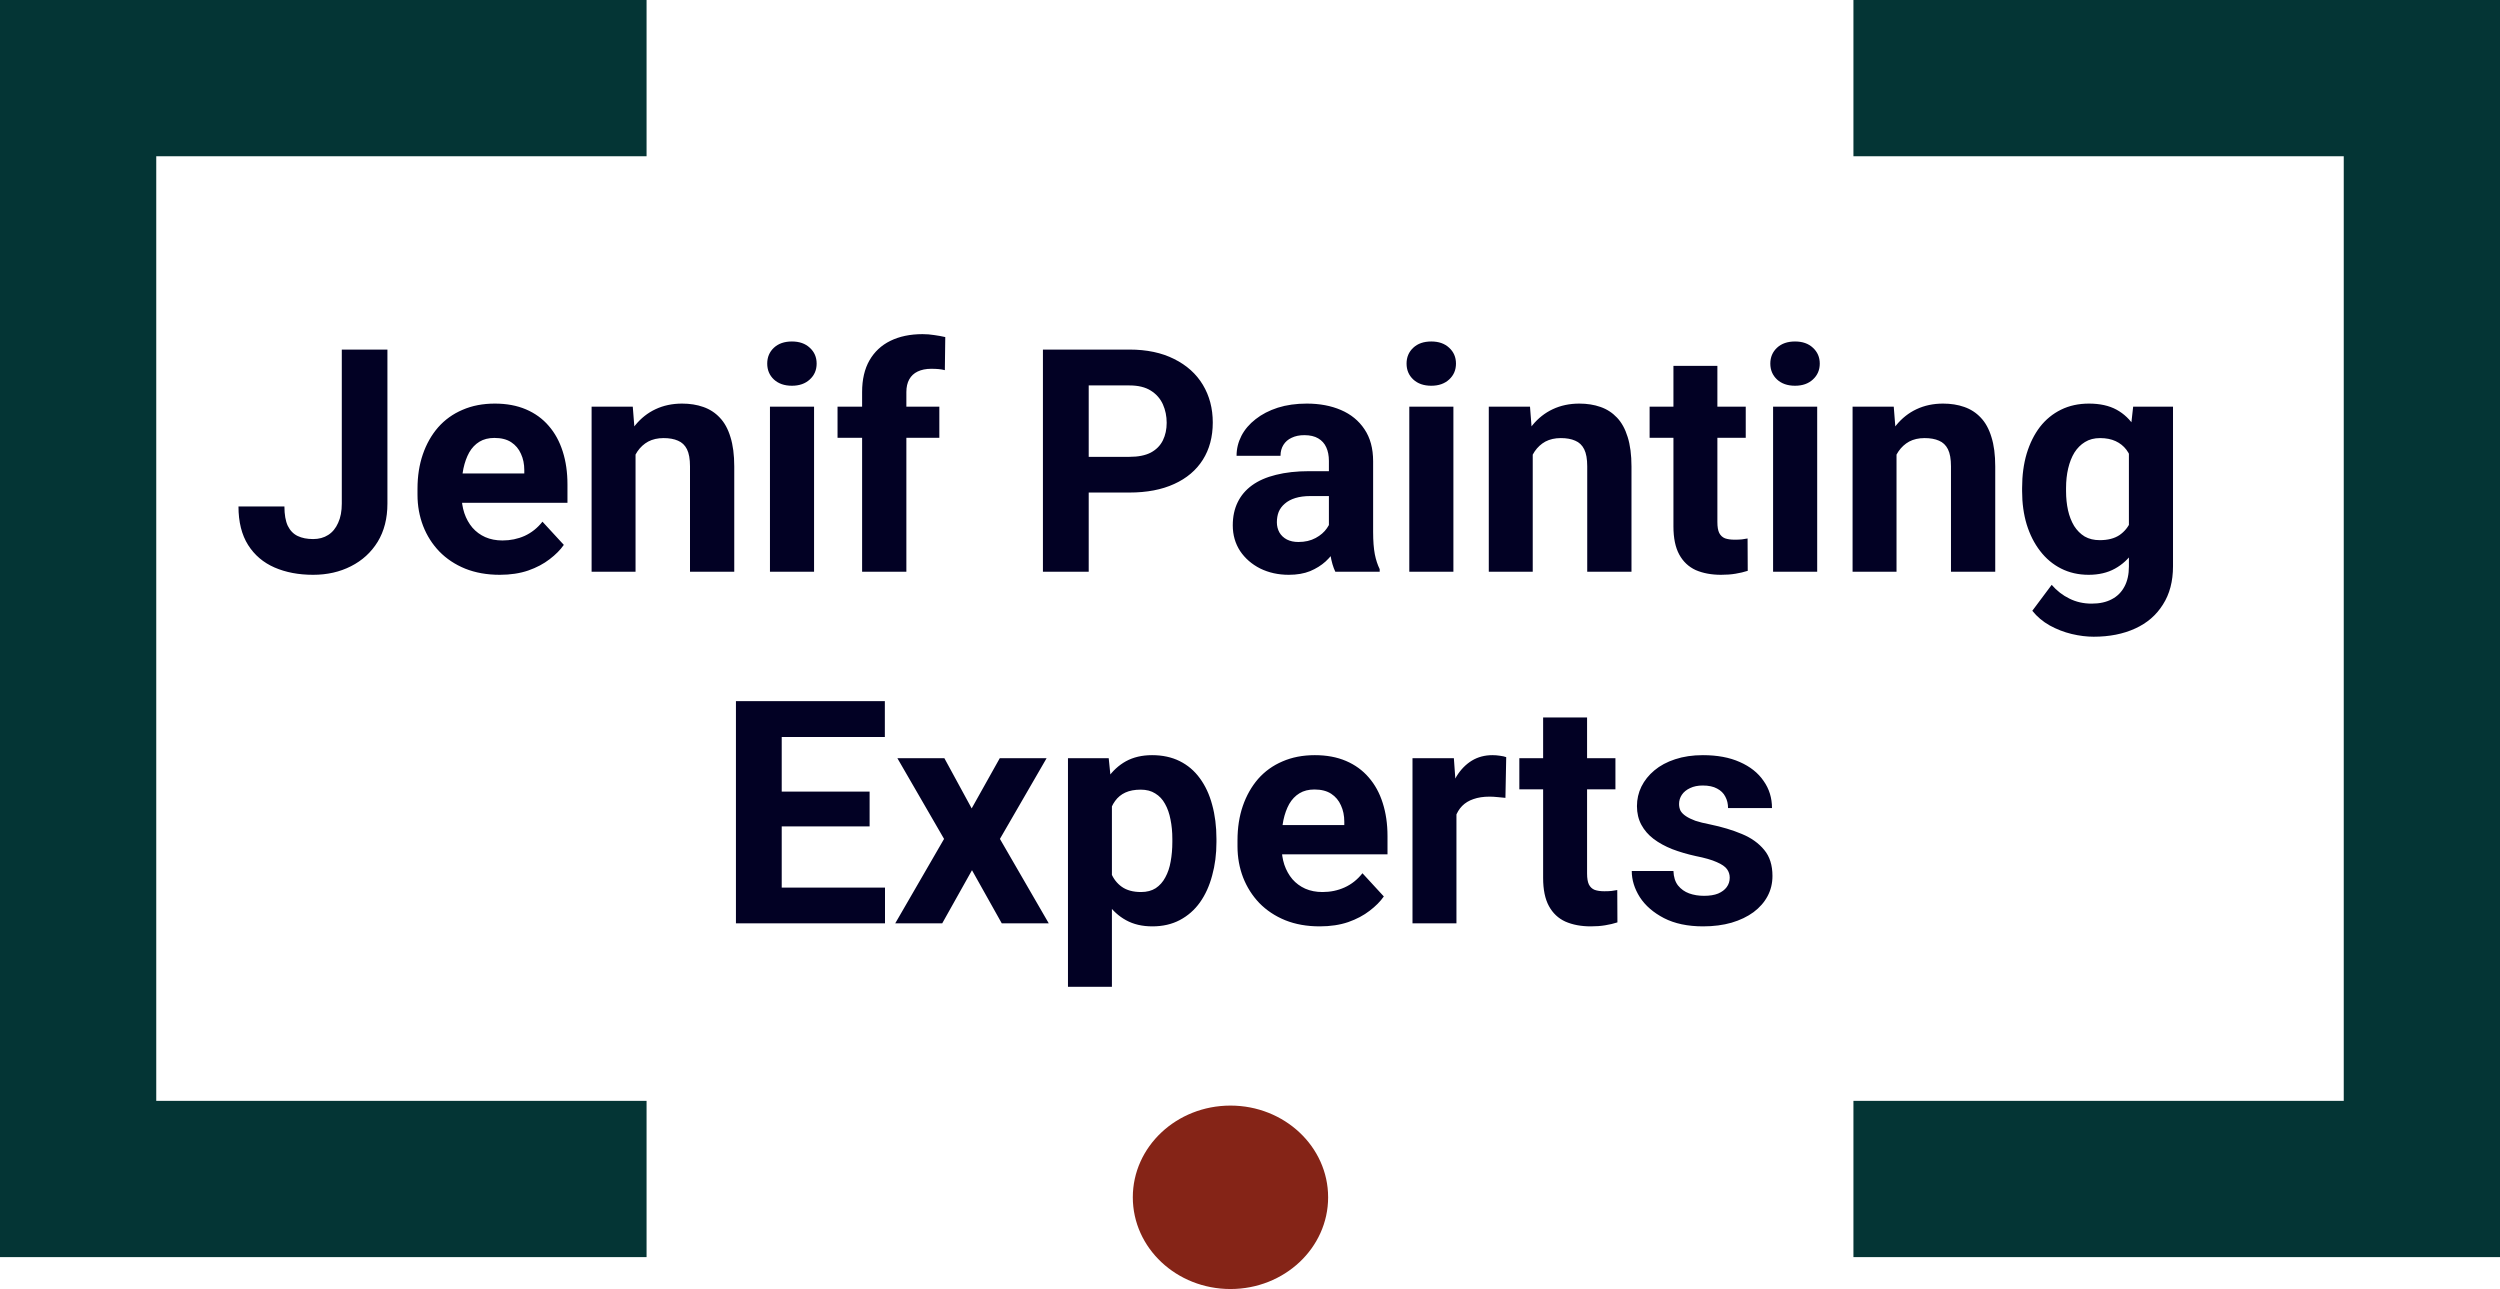 <svg width="64" height="33" viewBox="0 0 64 33" fill="none" xmlns="http://www.w3.org/2000/svg">
<path d="M16.552 2H2V30.182H16.552M47.448 2H62V30.182H47.448" stroke="#043535" stroke-width="4"/>
<path d="M8.75 12.89V8.949H9.918V12.89C9.918 13.271 9.835 13.597 9.668 13.871C9.501 14.142 9.273 14.35 8.984 14.496C8.698 14.642 8.375 14.715 8.016 14.715C7.643 14.715 7.314 14.652 7.027 14.527C6.741 14.402 6.516 14.211 6.352 13.953C6.188 13.693 6.105 13.363 6.105 12.965H7.281C7.281 13.173 7.31 13.338 7.367 13.461C7.427 13.583 7.512 13.67 7.621 13.722C7.73 13.774 7.862 13.8 8.016 13.8C8.164 13.8 8.293 13.765 8.402 13.695C8.512 13.625 8.596 13.522 8.656 13.386C8.719 13.251 8.75 13.086 8.75 12.89ZM12.793 14.715C12.465 14.715 12.171 14.662 11.91 14.558C11.65 14.452 11.428 14.304 11.246 14.117C11.066 13.929 10.928 13.712 10.832 13.465C10.736 13.215 10.688 12.949 10.688 12.668V12.511C10.688 12.191 10.733 11.898 10.824 11.633C10.915 11.367 11.046 11.136 11.215 10.941C11.387 10.746 11.595 10.596 11.84 10.492C12.085 10.385 12.361 10.332 12.668 10.332C12.967 10.332 13.233 10.381 13.465 10.48C13.697 10.579 13.891 10.72 14.047 10.902C14.206 11.084 14.325 11.303 14.406 11.558C14.487 11.811 14.527 12.092 14.527 12.402V12.871H11.168V12.121H13.422V12.035C13.422 11.879 13.393 11.739 13.336 11.617C13.281 11.492 13.198 11.393 13.086 11.32C12.974 11.247 12.831 11.211 12.656 11.211C12.508 11.211 12.38 11.243 12.273 11.308C12.167 11.373 12.079 11.465 12.012 11.582C11.947 11.699 11.897 11.837 11.863 11.996C11.832 12.152 11.816 12.324 11.816 12.511V12.668C11.816 12.837 11.84 12.993 11.887 13.136C11.936 13.28 12.005 13.403 12.094 13.508C12.185 13.612 12.294 13.693 12.422 13.75C12.552 13.807 12.699 13.836 12.863 13.836C13.066 13.836 13.255 13.797 13.43 13.719C13.607 13.638 13.759 13.517 13.887 13.355L14.434 13.949C14.345 14.077 14.224 14.199 14.07 14.316C13.919 14.433 13.737 14.53 13.523 14.605C13.31 14.678 13.066 14.715 12.793 14.715ZM16.27 11.312V14.636H15.145V10.41H16.199L16.27 11.312ZM16.105 12.375H15.801C15.801 12.062 15.841 11.781 15.922 11.531C16.003 11.278 16.116 11.064 16.262 10.886C16.408 10.707 16.581 10.57 16.781 10.476C16.984 10.38 17.211 10.332 17.461 10.332C17.659 10.332 17.84 10.36 18.004 10.418C18.168 10.475 18.309 10.566 18.426 10.691C18.546 10.816 18.637 10.982 18.699 11.187C18.764 11.393 18.797 11.644 18.797 11.941V14.636H17.664V11.937C17.664 11.75 17.638 11.604 17.586 11.5C17.534 11.396 17.457 11.323 17.355 11.281C17.256 11.237 17.134 11.215 16.988 11.215C16.837 11.215 16.706 11.245 16.594 11.304C16.484 11.364 16.393 11.448 16.32 11.554C16.25 11.659 16.197 11.781 16.16 11.922C16.124 12.062 16.105 12.213 16.105 12.375ZM20.84 10.41V14.636H19.711V10.41H20.84ZM19.641 9.308C19.641 9.144 19.698 9.009 19.812 8.902C19.927 8.795 20.081 8.742 20.273 8.742C20.463 8.742 20.616 8.795 20.73 8.902C20.848 9.009 20.906 9.144 20.906 9.308C20.906 9.472 20.848 9.608 20.73 9.715C20.616 9.821 20.463 9.875 20.273 9.875C20.081 9.875 19.927 9.821 19.812 9.715C19.698 9.608 19.641 9.472 19.641 9.308ZM23.203 14.636H22.07V10.035C22.07 9.715 22.133 9.445 22.258 9.226C22.385 9.005 22.564 8.838 22.793 8.726C23.025 8.612 23.299 8.554 23.617 8.554C23.721 8.554 23.822 8.562 23.918 8.578C24.014 8.591 24.108 8.608 24.199 8.629L24.188 9.476C24.138 9.463 24.086 9.454 24.031 9.449C23.977 9.444 23.913 9.441 23.84 9.441C23.704 9.441 23.588 9.465 23.492 9.511C23.398 9.556 23.327 9.622 23.277 9.711C23.228 9.799 23.203 9.907 23.203 10.035V14.636ZM24.047 10.41V11.207H21.441V10.41H24.047ZM28.914 12.609H27.465V11.695H28.914C29.138 11.695 29.32 11.659 29.461 11.586C29.602 11.51 29.704 11.406 29.77 11.273C29.835 11.14 29.867 10.991 29.867 10.824C29.867 10.655 29.835 10.497 29.77 10.351C29.704 10.206 29.602 10.088 29.461 10C29.32 9.911 29.138 9.867 28.914 9.867H27.871V14.636H26.699V8.949H28.914C29.359 8.949 29.741 9.03 30.059 9.191C30.379 9.35 30.624 9.57 30.793 9.851C30.962 10.133 31.047 10.454 31.047 10.816C31.047 11.183 30.962 11.501 30.793 11.769C30.624 12.037 30.379 12.245 30.059 12.39C29.741 12.536 29.359 12.609 28.914 12.609ZM34.02 13.683V11.8C34.02 11.665 33.997 11.549 33.953 11.453C33.909 11.354 33.84 11.277 33.746 11.222C33.655 11.168 33.536 11.14 33.391 11.14C33.266 11.14 33.158 11.162 33.066 11.207C32.975 11.248 32.905 11.31 32.855 11.39C32.806 11.469 32.781 11.561 32.781 11.668H31.656C31.656 11.488 31.698 11.318 31.781 11.156C31.865 10.995 31.986 10.853 32.145 10.73C32.303 10.605 32.492 10.508 32.711 10.437C32.932 10.367 33.18 10.332 33.453 10.332C33.781 10.332 34.073 10.386 34.328 10.496C34.583 10.605 34.784 10.769 34.93 10.988C35.078 11.207 35.152 11.48 35.152 11.808V13.617C35.152 13.849 35.167 14.039 35.195 14.187C35.224 14.333 35.266 14.461 35.32 14.57V14.636H34.184C34.129 14.522 34.087 14.379 34.059 14.207C34.033 14.032 34.02 13.858 34.02 13.683ZM34.168 12.062L34.176 12.699H33.547C33.398 12.699 33.27 12.716 33.16 12.75C33.051 12.784 32.961 12.832 32.891 12.894C32.82 12.954 32.768 13.024 32.734 13.105C32.703 13.186 32.688 13.274 32.688 13.371C32.688 13.467 32.71 13.554 32.754 13.633C32.798 13.708 32.862 13.768 32.945 13.812C33.029 13.854 33.126 13.875 33.238 13.875C33.408 13.875 33.555 13.841 33.68 13.773C33.805 13.706 33.901 13.622 33.969 13.523C34.039 13.424 34.075 13.331 34.078 13.242L34.375 13.719C34.333 13.825 34.276 13.936 34.203 14.05C34.133 14.165 34.043 14.273 33.934 14.375C33.824 14.474 33.693 14.556 33.539 14.621C33.385 14.683 33.203 14.715 32.992 14.715C32.724 14.715 32.48 14.661 32.262 14.554C32.046 14.445 31.874 14.295 31.746 14.105C31.621 13.912 31.559 13.694 31.559 13.449C31.559 13.228 31.6 13.031 31.684 12.859C31.767 12.687 31.889 12.543 32.051 12.425C32.215 12.306 32.419 12.216 32.664 12.156C32.909 12.094 33.193 12.062 33.516 12.062H34.168ZM37.207 10.41V14.636H36.078V10.41H37.207ZM36.008 9.308C36.008 9.144 36.065 9.009 36.18 8.902C36.294 8.795 36.448 8.742 36.641 8.742C36.831 8.742 36.983 8.795 37.098 8.902C37.215 9.009 37.273 9.144 37.273 9.308C37.273 9.472 37.215 9.608 37.098 9.715C36.983 9.821 36.831 9.875 36.641 9.875C36.448 9.875 36.294 9.821 36.18 9.715C36.065 9.608 36.008 9.472 36.008 9.308ZM39.238 11.312V14.636H38.113V10.41H39.168L39.238 11.312ZM39.074 12.375H38.77C38.77 12.062 38.81 11.781 38.891 11.531C38.971 11.278 39.085 11.064 39.23 10.886C39.376 10.707 39.55 10.57 39.75 10.476C39.953 10.38 40.18 10.332 40.43 10.332C40.628 10.332 40.809 10.36 40.973 10.418C41.137 10.475 41.277 10.566 41.395 10.691C41.514 10.816 41.605 10.982 41.668 11.187C41.733 11.393 41.766 11.644 41.766 11.941V14.636H40.633V11.937C40.633 11.75 40.607 11.604 40.555 11.5C40.503 11.396 40.426 11.323 40.324 11.281C40.225 11.237 40.103 11.215 39.957 11.215C39.806 11.215 39.675 11.245 39.562 11.304C39.453 11.364 39.362 11.448 39.289 11.554C39.219 11.659 39.165 11.781 39.129 11.922C39.092 12.062 39.074 12.213 39.074 12.375ZM44.691 10.41V11.207H42.23V10.41H44.691ZM42.84 9.367H43.965V13.363C43.965 13.485 43.98 13.579 44.012 13.644C44.046 13.709 44.095 13.755 44.16 13.781C44.225 13.804 44.307 13.816 44.406 13.816C44.477 13.816 44.539 13.814 44.594 13.808C44.651 13.8 44.699 13.793 44.738 13.785L44.742 14.613C44.646 14.644 44.542 14.669 44.43 14.687C44.318 14.706 44.194 14.715 44.059 14.715C43.811 14.715 43.595 14.674 43.41 14.594C43.228 14.51 43.087 14.377 42.988 14.195C42.889 14.013 42.84 13.773 42.84 13.476V9.367ZM46.52 10.41V14.636H45.391V10.41H46.52ZM45.32 9.308C45.32 9.144 45.378 9.009 45.492 8.902C45.607 8.795 45.76 8.742 45.953 8.742C46.143 8.742 46.296 8.795 46.41 8.902C46.527 9.009 46.586 9.144 46.586 9.308C46.586 9.472 46.527 9.608 46.41 9.715C46.296 9.821 46.143 9.875 45.953 9.875C45.76 9.875 45.607 9.821 45.492 9.715C45.378 9.608 45.32 9.472 45.32 9.308ZM48.551 11.312V14.636H47.426V10.41H48.48L48.551 11.312ZM48.387 12.375H48.082C48.082 12.062 48.122 11.781 48.203 11.531C48.284 11.278 48.397 11.064 48.543 10.886C48.689 10.707 48.862 10.57 49.062 10.476C49.266 10.38 49.492 10.332 49.742 10.332C49.94 10.332 50.121 10.36 50.285 10.418C50.449 10.475 50.59 10.566 50.707 10.691C50.827 10.816 50.918 10.982 50.98 11.187C51.046 11.393 51.078 11.644 51.078 11.941V14.636H49.945V11.937C49.945 11.75 49.919 11.604 49.867 11.5C49.815 11.396 49.738 11.323 49.637 11.281C49.538 11.237 49.415 11.215 49.27 11.215C49.118 11.215 48.987 11.245 48.875 11.304C48.766 11.364 48.675 11.448 48.602 11.554C48.531 11.659 48.478 11.781 48.441 11.922C48.405 12.062 48.387 12.213 48.387 12.375ZM54.609 10.41H55.629V14.496C55.629 14.881 55.543 15.208 55.371 15.476C55.202 15.747 54.965 15.952 54.66 16.09C54.355 16.23 54.001 16.3 53.598 16.3C53.421 16.3 53.233 16.277 53.035 16.23C52.84 16.183 52.652 16.11 52.473 16.012C52.296 15.912 52.147 15.787 52.027 15.636L52.523 14.972C52.654 15.123 52.805 15.241 52.977 15.324C53.148 15.41 53.339 15.453 53.547 15.453C53.75 15.453 53.922 15.415 54.062 15.34C54.203 15.267 54.311 15.159 54.387 15.015C54.462 14.875 54.5 14.704 54.5 14.504V11.386L54.609 10.41ZM51.766 12.574V12.492C51.766 12.169 51.805 11.876 51.883 11.613C51.964 11.347 52.077 11.12 52.223 10.929C52.371 10.739 52.551 10.592 52.762 10.488C52.973 10.384 53.211 10.332 53.477 10.332C53.758 10.332 53.993 10.384 54.184 10.488C54.374 10.592 54.53 10.741 54.652 10.933C54.775 11.123 54.87 11.349 54.938 11.609C55.008 11.867 55.062 12.149 55.102 12.457V12.636C55.062 12.931 55.004 13.204 54.926 13.457C54.848 13.709 54.745 13.931 54.617 14.121C54.49 14.308 54.331 14.454 54.141 14.558C53.953 14.662 53.729 14.715 53.469 14.715C53.208 14.715 52.973 14.661 52.762 14.554C52.553 14.448 52.375 14.298 52.227 14.105C52.078 13.912 51.964 13.686 51.883 13.425C51.805 13.165 51.766 12.881 51.766 12.574ZM52.891 12.492V12.574C52.891 12.748 52.908 12.911 52.941 13.062C52.975 13.213 53.027 13.347 53.098 13.465C53.171 13.579 53.26 13.669 53.367 13.734C53.477 13.797 53.605 13.828 53.754 13.828C53.96 13.828 54.128 13.785 54.258 13.699C54.388 13.61 54.486 13.489 54.551 13.336C54.616 13.182 54.654 13.005 54.664 12.804V12.293C54.659 12.129 54.637 11.982 54.598 11.851C54.559 11.719 54.504 11.605 54.434 11.511C54.363 11.418 54.272 11.345 54.16 11.293C54.048 11.241 53.915 11.215 53.762 11.215C53.613 11.215 53.484 11.248 53.375 11.316C53.268 11.381 53.178 11.471 53.105 11.586C53.035 11.7 52.982 11.836 52.945 11.992C52.909 12.146 52.891 12.312 52.891 12.492ZM22.656 22.722V23.637H19.629V22.722H22.656ZM20.012 17.949V23.637H18.84V17.949H20.012ZM22.262 20.265V21.156H19.629V20.265H22.262ZM22.652 17.949V18.867H19.629V17.949H22.652ZM24.176 19.41L24.875 20.695L25.594 19.41H26.793L25.598 21.476L26.848 23.637H25.645L24.883 22.277L24.121 23.637H22.918L24.168 21.476L22.973 19.41H24.176ZM28.465 20.222V25.262H27.34V19.41H28.383L28.465 20.222ZM31.141 21.476V21.558C31.141 21.866 31.104 22.151 31.031 22.414C30.961 22.677 30.857 22.906 30.719 23.101C30.581 23.294 30.409 23.445 30.203 23.554C30 23.661 29.766 23.715 29.5 23.715C29.242 23.715 29.018 23.663 28.828 23.558C28.638 23.454 28.478 23.308 28.348 23.121C28.22 22.931 28.117 22.711 28.039 22.461C27.961 22.211 27.901 21.942 27.859 21.656V21.441C27.901 21.134 27.961 20.853 28.039 20.597C28.117 20.34 28.22 20.117 28.348 19.929C28.478 19.739 28.637 19.592 28.824 19.488C29.014 19.384 29.237 19.332 29.492 19.332C29.76 19.332 29.996 19.383 30.199 19.484C30.405 19.586 30.577 19.732 30.715 19.922C30.855 20.112 30.961 20.338 31.031 20.601C31.104 20.864 31.141 21.156 31.141 21.476ZM30.012 21.558V21.476C30.012 21.297 29.996 21.131 29.965 20.98C29.936 20.827 29.889 20.692 29.824 20.578C29.762 20.463 29.678 20.375 29.574 20.312C29.473 20.247 29.349 20.215 29.203 20.215C29.049 20.215 28.918 20.239 28.809 20.289C28.702 20.338 28.615 20.41 28.547 20.504C28.479 20.597 28.428 20.709 28.395 20.84C28.361 20.97 28.34 21.117 28.332 21.281V21.824C28.345 22.017 28.381 22.19 28.441 22.343C28.501 22.494 28.594 22.614 28.719 22.703C28.844 22.791 29.008 22.836 29.211 22.836C29.359 22.836 29.484 22.803 29.586 22.738C29.688 22.67 29.77 22.578 29.832 22.461C29.897 22.343 29.943 22.208 29.969 22.054C29.997 21.901 30.012 21.735 30.012 21.558ZM33.785 23.715C33.457 23.715 33.163 23.663 32.902 23.558C32.642 23.452 32.421 23.304 32.238 23.117C32.059 22.929 31.921 22.712 31.824 22.465C31.728 22.215 31.68 21.949 31.68 21.668V21.512C31.68 21.191 31.725 20.898 31.816 20.633C31.908 20.367 32.038 20.137 32.207 19.941C32.379 19.746 32.587 19.596 32.832 19.492C33.077 19.385 33.353 19.332 33.66 19.332C33.96 19.332 34.225 19.381 34.457 19.48C34.689 19.579 34.883 19.72 35.039 19.902C35.198 20.084 35.318 20.303 35.398 20.558C35.479 20.811 35.52 21.092 35.52 21.402V21.871H32.16V21.121H34.414V21.035C34.414 20.879 34.385 20.739 34.328 20.617C34.273 20.492 34.19 20.393 34.078 20.32C33.966 20.247 33.823 20.211 33.648 20.211C33.5 20.211 33.372 20.243 33.266 20.308C33.159 20.373 33.072 20.465 33.004 20.582C32.939 20.699 32.889 20.837 32.855 20.996C32.824 21.152 32.809 21.324 32.809 21.512V21.668C32.809 21.837 32.832 21.993 32.879 22.137C32.928 22.28 32.997 22.403 33.086 22.508C33.177 22.612 33.286 22.692 33.414 22.75C33.544 22.807 33.691 22.836 33.855 22.836C34.059 22.836 34.247 22.797 34.422 22.718C34.599 22.638 34.751 22.517 34.879 22.355L35.426 22.949C35.337 23.077 35.216 23.199 35.062 23.316C34.911 23.433 34.729 23.53 34.516 23.605C34.302 23.678 34.059 23.715 33.785 23.715ZM37.285 20.332V23.637H36.16V19.41H37.219L37.285 20.332ZM38.559 19.383L38.539 20.425C38.484 20.418 38.418 20.411 38.34 20.406C38.264 20.398 38.195 20.394 38.133 20.394C37.974 20.394 37.836 20.415 37.719 20.457C37.604 20.496 37.508 20.554 37.43 20.633C37.354 20.711 37.297 20.806 37.258 20.918C37.221 21.03 37.2 21.157 37.195 21.3L36.969 21.23C36.969 20.957 36.996 20.706 37.051 20.476C37.105 20.244 37.185 20.043 37.289 19.871C37.396 19.699 37.526 19.566 37.68 19.472C37.833 19.379 38.009 19.332 38.207 19.332C38.27 19.332 38.333 19.337 38.398 19.347C38.464 19.355 38.517 19.367 38.559 19.383ZM41.355 19.41V20.207H38.895V19.41H41.355ZM39.504 18.367H40.629V22.363C40.629 22.485 40.645 22.579 40.676 22.644C40.71 22.709 40.759 22.755 40.824 22.781C40.889 22.804 40.971 22.816 41.07 22.816C41.141 22.816 41.203 22.814 41.258 22.808C41.315 22.8 41.363 22.793 41.402 22.785L41.406 23.613C41.31 23.644 41.206 23.669 41.094 23.687C40.982 23.706 40.858 23.715 40.723 23.715C40.475 23.715 40.259 23.674 40.074 23.593C39.892 23.51 39.751 23.377 39.652 23.195C39.553 23.013 39.504 22.773 39.504 22.476V18.367ZM44.281 22.468C44.281 22.388 44.258 22.315 44.211 22.25C44.164 22.185 44.077 22.125 43.949 22.07C43.824 22.013 43.643 21.961 43.406 21.914C43.193 21.867 42.993 21.808 42.809 21.738C42.626 21.665 42.467 21.578 42.332 21.476C42.199 21.375 42.095 21.255 42.02 21.117C41.944 20.976 41.906 20.816 41.906 20.637C41.906 20.459 41.944 20.293 42.02 20.137C42.098 19.98 42.208 19.842 42.352 19.722C42.497 19.6 42.675 19.505 42.883 19.437C43.094 19.367 43.331 19.332 43.594 19.332C43.961 19.332 44.276 19.39 44.539 19.508C44.805 19.625 45.008 19.786 45.148 19.992C45.292 20.195 45.363 20.427 45.363 20.687H44.238C44.238 20.578 44.215 20.48 44.168 20.394C44.124 20.306 44.053 20.237 43.957 20.187C43.863 20.135 43.741 20.109 43.59 20.109C43.465 20.109 43.357 20.131 43.266 20.175C43.175 20.217 43.104 20.274 43.055 20.347C43.008 20.418 42.984 20.496 42.984 20.582C42.984 20.647 42.997 20.706 43.023 20.758C43.052 20.807 43.098 20.853 43.16 20.894C43.223 20.936 43.303 20.975 43.402 21.012C43.504 21.045 43.629 21.077 43.777 21.105C44.082 21.168 44.354 21.25 44.594 21.351C44.833 21.45 45.023 21.586 45.164 21.758C45.305 21.927 45.375 22.149 45.375 22.425C45.375 22.613 45.333 22.785 45.25 22.941C45.167 23.097 45.047 23.234 44.891 23.351C44.734 23.466 44.547 23.556 44.328 23.621C44.112 23.683 43.868 23.715 43.598 23.715C43.204 23.715 42.871 23.644 42.598 23.504C42.327 23.363 42.121 23.185 41.98 22.968C41.842 22.75 41.773 22.526 41.773 22.297H42.84C42.845 22.45 42.884 22.574 42.957 22.668C43.033 22.762 43.128 22.829 43.242 22.871C43.359 22.913 43.486 22.933 43.621 22.933C43.767 22.933 43.888 22.914 43.984 22.875C44.081 22.833 44.154 22.778 44.203 22.711C44.255 22.64 44.281 22.56 44.281 22.468Z" fill="#020124"/>
<ellipse cx="31.5" cy="30.651" rx="2.5" ry="2.348" fill="#852417"/>
</svg>
